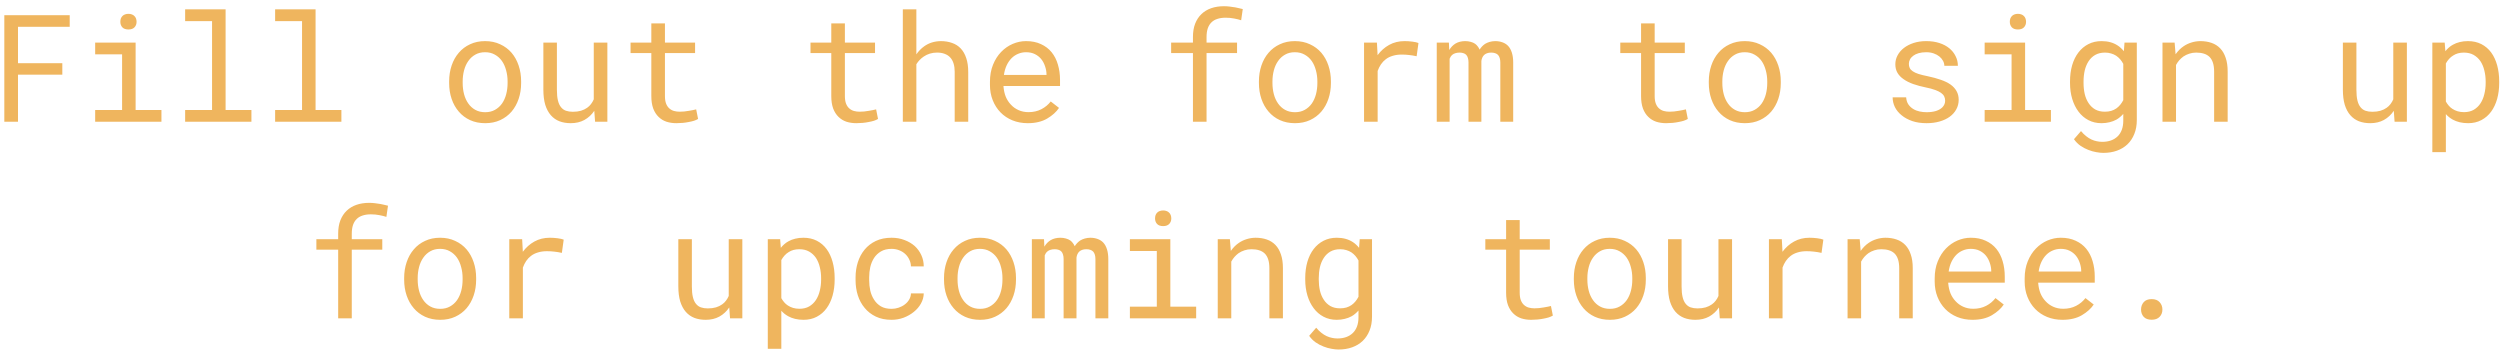<svg width="267" height="38" viewBox="0 0 267 38" fill="none" xmlns="http://www.w3.org/2000/svg">
<path d="M6.656 7.977V6.75H1.922V2.859H7.445V1.625H0.461V13H1.922V7.977H6.656ZM10.164 4.547V5.805H13.039V11.75H10.164V13H17.242V11.75H14.484V4.547H10.164ZM12.852 2.328C12.852 2.562 12.922 2.758 13.062 2.914C13.208 3.07 13.427 3.148 13.719 3.148C14.005 3.148 14.221 3.07 14.367 2.914C14.513 2.758 14.586 2.562 14.586 2.328C14.586 2.198 14.565 2.078 14.523 1.969C14.482 1.859 14.419 1.768 14.336 1.695C14.268 1.628 14.182 1.576 14.078 1.539C13.974 1.497 13.854 1.477 13.719 1.477C13.583 1.477 13.461 1.497 13.352 1.539C13.247 1.576 13.162 1.628 13.094 1.695C13.01 1.773 12.948 1.867 12.906 1.977C12.87 2.086 12.852 2.203 12.852 2.328ZM19.773 1V2.258H22.648V11.75H19.773V13H26.852V11.75H24.094V1H19.773ZM29.383 1V2.258H32.258V11.75H29.383V13H36.461V11.75H33.703V1H29.383ZM47.969 8.695V8.867C47.969 9.477 48.057 10.042 48.234 10.562C48.411 11.083 48.667 11.537 49 11.922C49.328 12.307 49.729 12.609 50.203 12.828C50.682 13.047 51.221 13.156 51.82 13.156C52.414 13.156 52.948 13.047 53.422 12.828C53.896 12.609 54.3 12.307 54.633 11.922C54.961 11.537 55.214 11.083 55.391 10.562C55.568 10.042 55.656 9.477 55.656 8.867V8.695C55.656 8.086 55.568 7.521 55.391 7C55.214 6.474 54.961 6.018 54.633 5.633C54.3 5.247 53.893 4.945 53.414 4.727C52.94 4.503 52.404 4.391 51.805 4.391C51.211 4.391 50.677 4.503 50.203 4.727C49.729 4.945 49.328 5.247 49 5.633C48.667 6.018 48.411 6.474 48.234 7C48.057 7.521 47.969 8.086 47.969 8.695ZM49.414 8.867V8.695C49.414 8.284 49.464 7.891 49.562 7.516C49.661 7.135 49.812 6.802 50.016 6.516C50.214 6.229 50.461 6.003 50.758 5.836C51.055 5.664 51.404 5.578 51.805 5.578C52.206 5.578 52.555 5.664 52.852 5.836C53.154 6.003 53.406 6.229 53.609 6.516C53.807 6.802 53.956 7.135 54.055 7.516C54.159 7.891 54.211 8.284 54.211 8.695V8.867C54.211 9.284 54.161 9.682 54.062 10.062C53.964 10.438 53.815 10.768 53.617 11.055C53.414 11.341 53.161 11.568 52.859 11.734C52.562 11.901 52.216 11.984 51.82 11.984C51.419 11.984 51.068 11.901 50.766 11.734C50.464 11.568 50.214 11.341 50.016 11.055C49.812 10.768 49.661 10.438 49.562 10.062C49.464 9.682 49.414 9.284 49.414 8.867ZM63.555 13H64.867V4.547H63.414V10.609C63.336 10.792 63.237 10.961 63.117 11.117C63.003 11.268 62.867 11.398 62.711 11.508C62.523 11.643 62.302 11.75 62.047 11.828C61.792 11.901 61.503 11.938 61.18 11.938C60.904 11.938 60.659 11.901 60.445 11.828C60.237 11.755 60.06 11.628 59.914 11.445C59.768 11.268 59.659 11.029 59.586 10.727C59.513 10.425 59.477 10.044 59.477 9.586V4.547H58.031V9.57C58.031 10.2 58.099 10.742 58.234 11.195C58.375 11.643 58.573 12.013 58.828 12.305C59.083 12.596 59.391 12.812 59.75 12.953C60.109 13.088 60.51 13.156 60.953 13.156C61.505 13.156 61.992 13.042 62.414 12.812C62.836 12.578 63.188 12.253 63.469 11.836L63.555 13ZM71.016 2.5H69.562V4.547H67.344V5.664H69.562V10.258C69.562 10.779 69.63 11.224 69.766 11.594C69.906 11.958 70.096 12.255 70.336 12.484C70.576 12.719 70.857 12.891 71.18 13C71.508 13.104 71.859 13.156 72.234 13.156C72.458 13.156 72.682 13.146 72.906 13.125C73.135 13.104 73.352 13.073 73.555 13.031C73.758 12.995 73.945 12.95 74.117 12.898C74.289 12.841 74.435 12.776 74.555 12.703L74.352 11.68C74.263 11.7 74.148 11.727 74.008 11.758C73.872 11.784 73.727 11.81 73.57 11.836C73.409 11.862 73.245 11.885 73.078 11.906C72.912 11.922 72.75 11.93 72.594 11.93C72.38 11.93 72.177 11.904 71.984 11.852C71.797 11.8 71.63 11.708 71.484 11.578C71.338 11.453 71.224 11.284 71.141 11.07C71.057 10.857 71.016 10.586 71.016 10.258V5.664H74.234V4.547H71.016V2.5ZM90.234 2.5H88.781V4.547H86.562V5.664H88.781V10.258C88.781 10.779 88.849 11.224 88.984 11.594C89.125 11.958 89.315 12.255 89.555 12.484C89.794 12.719 90.076 12.891 90.398 13C90.727 13.104 91.078 13.156 91.453 13.156C91.677 13.156 91.901 13.146 92.125 13.125C92.354 13.104 92.57 13.073 92.773 13.031C92.977 12.995 93.164 12.95 93.336 12.898C93.508 12.841 93.654 12.776 93.773 12.703L93.57 11.68C93.482 11.7 93.367 11.727 93.227 11.758C93.091 11.784 92.945 11.81 92.789 11.836C92.628 11.862 92.463 11.885 92.297 11.906C92.13 11.922 91.969 11.93 91.812 11.93C91.599 11.93 91.396 11.904 91.203 11.852C91.016 11.8 90.849 11.708 90.703 11.578C90.557 11.453 90.443 11.284 90.359 11.07C90.276 10.857 90.234 10.586 90.234 10.258V5.664H93.453V4.547H90.234V2.5ZM97.867 5.805V1H96.422V13H97.867V6.859C97.971 6.693 98.088 6.542 98.219 6.406C98.354 6.266 98.5 6.143 98.656 6.039C98.854 5.904 99.07 5.799 99.305 5.727C99.539 5.654 99.787 5.617 100.047 5.617C100.365 5.612 100.646 5.656 100.891 5.75C101.135 5.839 101.339 5.974 101.5 6.156C101.651 6.323 101.766 6.534 101.844 6.789C101.922 7.039 101.961 7.331 101.961 7.664V13H103.406V7.68C103.406 7.112 103.336 6.622 103.195 6.211C103.06 5.794 102.865 5.451 102.609 5.18C102.354 4.909 102.044 4.711 101.68 4.586C101.32 4.456 100.919 4.391 100.477 4.391C100.138 4.396 99.818 4.445 99.516 4.539C99.219 4.633 98.945 4.771 98.695 4.953C98.539 5.062 98.391 5.19 98.25 5.336C98.109 5.477 97.982 5.633 97.867 5.805ZM109.766 13.156C110.589 13.156 111.279 12.992 111.836 12.664C112.398 12.331 112.82 11.95 113.102 11.523L112.219 10.836C111.953 11.18 111.62 11.456 111.219 11.664C110.818 11.872 110.359 11.977 109.844 11.977C109.453 11.977 109.096 11.904 108.773 11.758C108.451 11.612 108.174 11.412 107.945 11.156C107.721 10.917 107.544 10.641 107.414 10.328C107.289 10.016 107.208 9.654 107.172 9.242V9.188H113.211V8.539C113.211 7.951 113.135 7.404 112.984 6.898C112.839 6.393 112.615 5.953 112.312 5.578C112.01 5.208 111.63 4.919 111.172 4.711C110.719 4.497 110.188 4.391 109.578 4.391C109.094 4.391 108.62 4.49 108.156 4.688C107.698 4.885 107.289 5.169 106.93 5.539C106.565 5.914 106.273 6.372 106.055 6.914C105.836 7.451 105.727 8.06 105.727 8.742V9.07C105.727 9.659 105.826 10.203 106.023 10.703C106.221 11.203 106.497 11.635 106.852 12C107.206 12.365 107.63 12.648 108.125 12.852C108.625 13.055 109.172 13.156 109.766 13.156ZM109.578 5.578C109.948 5.578 110.266 5.646 110.531 5.781C110.802 5.917 111.026 6.094 111.203 6.312C111.38 6.531 111.518 6.792 111.617 7.094C111.716 7.391 111.766 7.669 111.766 7.93V8H107.219C107.276 7.609 107.375 7.266 107.516 6.969C107.661 6.667 107.839 6.411 108.047 6.203C108.255 6 108.49 5.846 108.75 5.742C109.01 5.633 109.286 5.578 109.578 5.578ZM127.406 13H128.859V5.664H132.117V4.547H128.859V3.953C128.859 3.599 128.904 3.289 128.992 3.023C129.086 2.758 129.221 2.542 129.398 2.375C129.565 2.214 129.773 2.094 130.023 2.016C130.279 1.932 130.57 1.891 130.898 1.891C131.221 1.891 131.523 1.919 131.805 1.977C132.091 2.029 132.341 2.091 132.555 2.164L132.727 0.969C132.591 0.932 132.458 0.901 132.328 0.875C132.198 0.844 132.068 0.815 131.938 0.789C131.74 0.753 131.539 0.724 131.336 0.703C131.133 0.677 130.927 0.664 130.719 0.664C130.219 0.664 129.766 0.734 129.359 0.875C128.953 1.016 128.607 1.224 128.32 1.5C128.029 1.776 127.802 2.12 127.641 2.531C127.484 2.938 127.406 3.411 127.406 3.953V4.547H125.078V5.664H127.406V13ZM134.453 8.695V8.867C134.453 9.477 134.542 10.042 134.719 10.562C134.896 11.083 135.151 11.537 135.484 11.922C135.812 12.307 136.214 12.609 136.688 12.828C137.167 13.047 137.706 13.156 138.305 13.156C138.898 13.156 139.432 13.047 139.906 12.828C140.38 12.609 140.784 12.307 141.117 11.922C141.445 11.537 141.698 11.083 141.875 10.562C142.052 10.042 142.141 9.477 142.141 8.867V8.695C142.141 8.086 142.052 7.521 141.875 7C141.698 6.474 141.445 6.018 141.117 5.633C140.784 5.247 140.378 4.945 139.898 4.727C139.424 4.503 138.888 4.391 138.289 4.391C137.695 4.391 137.161 4.503 136.688 4.727C136.214 4.945 135.812 5.247 135.484 5.633C135.151 6.018 134.896 6.474 134.719 7C134.542 7.521 134.453 8.086 134.453 8.695ZM135.898 8.867V8.695C135.898 8.284 135.948 7.891 136.047 7.516C136.146 7.135 136.297 6.802 136.5 6.516C136.698 6.229 136.945 6.003 137.242 5.836C137.539 5.664 137.888 5.578 138.289 5.578C138.69 5.578 139.039 5.664 139.336 5.836C139.638 6.003 139.891 6.229 140.094 6.516C140.292 6.802 140.44 7.135 140.539 7.516C140.643 7.891 140.695 8.284 140.695 8.695V8.867C140.695 9.284 140.646 9.682 140.547 10.062C140.448 10.438 140.299 10.768 140.102 11.055C139.898 11.341 139.646 11.568 139.344 11.734C139.047 11.901 138.701 11.984 138.305 11.984C137.904 11.984 137.552 11.901 137.25 11.734C136.948 11.568 136.698 11.341 136.5 11.055C136.297 10.768 136.146 10.438 136.047 10.062C135.948 9.682 135.898 9.284 135.898 8.867ZM150.008 4.391C149.393 4.391 148.844 4.526 148.359 4.797C147.88 5.062 147.469 5.427 147.125 5.891L147.117 5.68L147.055 4.547H145.68V13H147.133V7.578C147.227 7.318 147.344 7.083 147.484 6.875C147.63 6.661 147.799 6.482 147.992 6.336C148.206 6.169 148.456 6.044 148.742 5.961C149.029 5.872 149.349 5.828 149.703 5.828C149.979 5.828 150.242 5.844 150.492 5.875C150.747 5.901 151.016 5.945 151.297 6.008L151.492 4.594C151.346 4.531 151.128 4.482 150.836 4.445C150.549 4.409 150.273 4.391 150.008 4.391ZM154.742 4.547H153.445V13H154.82V6.273C154.852 6.19 154.891 6.112 154.938 6.039C154.99 5.966 155.049 5.901 155.117 5.844C155.206 5.771 155.312 5.716 155.438 5.68C155.568 5.638 155.719 5.617 155.891 5.617C156.047 5.617 156.182 5.638 156.297 5.68C156.417 5.716 156.516 5.776 156.594 5.859C156.677 5.948 156.737 6.06 156.773 6.195C156.815 6.331 156.836 6.487 156.836 6.664V13H158.211V6.672C158.211 6.641 158.211 6.615 158.211 6.594C158.211 6.568 158.211 6.542 158.211 6.516C158.227 6.385 158.258 6.268 158.305 6.164C158.352 6.055 158.417 5.958 158.5 5.875C158.583 5.797 158.688 5.734 158.812 5.688C158.938 5.641 159.086 5.617 159.258 5.617C159.419 5.617 159.56 5.638 159.68 5.68C159.805 5.721 159.909 5.784 159.992 5.867C160.07 5.956 160.13 6.068 160.172 6.203C160.214 6.339 160.234 6.495 160.234 6.672V13H161.609V6.688C161.609 6.281 161.562 5.93 161.469 5.633C161.375 5.331 161.24 5.086 161.062 4.898C160.901 4.732 160.703 4.607 160.469 4.523C160.234 4.435 159.971 4.391 159.68 4.391C159.466 4.396 159.268 4.424 159.086 4.477C158.909 4.529 158.747 4.599 158.602 4.688C158.487 4.766 158.38 4.857 158.281 4.961C158.182 5.065 158.096 5.177 158.023 5.297C157.966 5.167 157.896 5.049 157.812 4.945C157.734 4.841 157.646 4.753 157.547 4.68C157.411 4.586 157.253 4.516 157.07 4.469C156.893 4.417 156.693 4.391 156.469 4.391C156.073 4.396 155.734 4.482 155.453 4.648C155.177 4.815 154.953 5.047 154.781 5.344L154.742 4.547ZM176.719 2.5H175.266V4.547H173.047V5.664H175.266V10.258C175.266 10.779 175.333 11.224 175.469 11.594C175.609 11.958 175.799 12.255 176.039 12.484C176.279 12.719 176.56 12.891 176.883 13C177.211 13.104 177.562 13.156 177.938 13.156C178.161 13.156 178.385 13.146 178.609 13.125C178.839 13.104 179.055 13.073 179.258 13.031C179.461 12.995 179.648 12.95 179.82 12.898C179.992 12.841 180.138 12.776 180.258 12.703L180.055 11.68C179.966 11.7 179.852 11.727 179.711 11.758C179.576 11.784 179.43 11.81 179.273 11.836C179.112 11.862 178.948 11.885 178.781 11.906C178.615 11.922 178.453 11.93 178.297 11.93C178.083 11.93 177.88 11.904 177.688 11.852C177.5 11.8 177.333 11.708 177.188 11.578C177.042 11.453 176.927 11.284 176.844 11.07C176.76 10.857 176.719 10.586 176.719 10.258V5.664H179.938V4.547H176.719V2.5ZM182.5 8.695V8.867C182.5 9.477 182.589 10.042 182.766 10.562C182.943 11.083 183.198 11.537 183.531 11.922C183.859 12.307 184.26 12.609 184.734 12.828C185.214 13.047 185.753 13.156 186.352 13.156C186.945 13.156 187.479 13.047 187.953 12.828C188.427 12.609 188.831 12.307 189.164 11.922C189.492 11.537 189.745 11.083 189.922 10.562C190.099 10.042 190.188 9.477 190.188 8.867V8.695C190.188 8.086 190.099 7.521 189.922 7C189.745 6.474 189.492 6.018 189.164 5.633C188.831 5.247 188.424 4.945 187.945 4.727C187.471 4.503 186.935 4.391 186.336 4.391C185.742 4.391 185.208 4.503 184.734 4.727C184.26 4.945 183.859 5.247 183.531 5.633C183.198 6.018 182.943 6.474 182.766 7C182.589 7.521 182.5 8.086 182.5 8.695ZM183.945 8.867V8.695C183.945 8.284 183.995 7.891 184.094 7.516C184.193 7.135 184.344 6.802 184.547 6.516C184.745 6.229 184.992 6.003 185.289 5.836C185.586 5.664 185.935 5.578 186.336 5.578C186.737 5.578 187.086 5.664 187.383 5.836C187.685 6.003 187.938 6.229 188.141 6.516C188.339 6.802 188.487 7.135 188.586 7.516C188.69 7.891 188.742 8.284 188.742 8.695V8.867C188.742 9.284 188.693 9.682 188.594 10.062C188.495 10.438 188.346 10.768 188.148 11.055C187.945 11.341 187.693 11.568 187.391 11.734C187.094 11.901 186.747 11.984 186.352 11.984C185.951 11.984 185.599 11.901 185.297 11.734C184.995 11.568 184.745 11.341 184.547 11.055C184.344 10.768 184.193 10.438 184.094 10.062C183.995 9.682 183.945 9.284 183.945 8.867ZM207.742 10.758C207.742 10.893 207.716 11.021 207.664 11.141C207.612 11.26 207.536 11.37 207.438 11.469C207.276 11.63 207.052 11.758 206.766 11.852C206.479 11.94 206.143 11.984 205.758 11.984C205.513 11.984 205.266 11.958 205.016 11.906C204.766 11.854 204.539 11.766 204.336 11.641C204.128 11.516 203.953 11.352 203.812 11.148C203.677 10.945 203.599 10.695 203.578 10.398H202.133C202.133 10.758 202.214 11.104 202.375 11.438C202.542 11.771 202.781 12.062 203.094 12.312C203.401 12.568 203.779 12.773 204.227 12.93C204.674 13.081 205.185 13.156 205.758 13.156C206.258 13.156 206.719 13.096 207.141 12.977C207.562 12.857 207.924 12.688 208.227 12.469C208.529 12.25 208.763 11.987 208.93 11.68C209.102 11.372 209.188 11.031 209.188 10.656C209.188 10.307 209.112 10 208.961 9.734C208.815 9.469 208.602 9.234 208.32 9.031C208.039 8.833 207.693 8.664 207.281 8.523C206.87 8.378 206.404 8.25 205.883 8.141C205.487 8.062 205.159 7.982 204.898 7.898C204.643 7.815 204.44 7.721 204.289 7.617C204.133 7.513 204.023 7.396 203.961 7.266C203.898 7.135 203.867 6.987 203.867 6.82C203.867 6.659 203.906 6.503 203.984 6.352C204.062 6.201 204.18 6.068 204.336 5.953C204.487 5.839 204.677 5.747 204.906 5.68C205.141 5.612 205.411 5.578 205.719 5.578C206.016 5.578 206.281 5.62 206.516 5.703C206.755 5.786 206.958 5.896 207.125 6.031C207.292 6.167 207.422 6.323 207.516 6.5C207.609 6.672 207.656 6.849 207.656 7.031H209.102C209.102 6.661 209.021 6.318 208.859 6C208.703 5.677 208.479 5.396 208.188 5.156C207.896 4.917 207.542 4.729 207.125 4.594C206.708 4.458 206.24 4.391 205.719 4.391C205.234 4.391 204.789 4.456 204.383 4.586C203.982 4.716 203.635 4.893 203.344 5.117C203.052 5.341 202.826 5.604 202.664 5.906C202.503 6.203 202.422 6.523 202.422 6.867C202.422 7.216 202.5 7.523 202.656 7.789C202.812 8.049 203.034 8.276 203.32 8.469C203.602 8.667 203.94 8.836 204.336 8.977C204.737 9.117 205.18 9.237 205.664 9.336C206.06 9.414 206.391 9.503 206.656 9.602C206.922 9.695 207.135 9.799 207.297 9.914C207.458 10.029 207.573 10.156 207.641 10.297C207.708 10.432 207.742 10.586 207.742 10.758ZM211.961 4.547V5.805H214.836V11.75H211.961V13H219.039V11.75H216.281V4.547H211.961ZM214.648 2.328C214.648 2.562 214.719 2.758 214.859 2.914C215.005 3.07 215.224 3.148 215.516 3.148C215.802 3.148 216.018 3.07 216.164 2.914C216.31 2.758 216.383 2.562 216.383 2.328C216.383 2.198 216.362 2.078 216.32 1.969C216.279 1.859 216.216 1.768 216.133 1.695C216.065 1.628 215.979 1.576 215.875 1.539C215.771 1.497 215.651 1.477 215.516 1.477C215.38 1.477 215.258 1.497 215.148 1.539C215.044 1.576 214.958 1.628 214.891 1.695C214.807 1.773 214.745 1.867 214.703 1.977C214.667 2.086 214.648 2.203 214.648 2.328ZM221.078 8.703V8.867C221.078 9.471 221.156 10.037 221.312 10.562C221.469 11.083 221.693 11.537 221.984 11.922C222.271 12.307 222.622 12.609 223.039 12.828C223.456 13.047 223.922 13.156 224.438 13.156C224.745 13.156 225.031 13.122 225.297 13.055C225.562 12.992 225.805 12.901 226.023 12.781C226.164 12.703 226.294 12.612 226.414 12.508C226.539 12.404 226.656 12.289 226.766 12.164V12.891C226.766 13.255 226.714 13.578 226.609 13.859C226.505 14.141 226.357 14.375 226.164 14.562C225.966 14.755 225.729 14.901 225.453 15C225.177 15.099 224.867 15.148 224.523 15.148C224.331 15.148 224.138 15.128 223.945 15.086C223.753 15.05 223.56 14.987 223.367 14.898C223.174 14.81 222.984 14.69 222.797 14.539C222.609 14.393 222.427 14.213 222.25 14L221.5 14.867C221.693 15.143 221.922 15.375 222.188 15.562C222.458 15.75 222.74 15.898 223.031 16.008C223.318 16.122 223.602 16.203 223.883 16.25C224.164 16.302 224.414 16.328 224.633 16.328C225.164 16.328 225.648 16.25 226.086 16.094C226.523 15.938 226.901 15.708 227.219 15.406C227.531 15.104 227.773 14.737 227.945 14.305C228.122 13.872 228.211 13.378 228.211 12.82V4.547H226.898L226.828 5.469C226.729 5.344 226.622 5.229 226.508 5.125C226.398 5.021 226.281 4.93 226.156 4.852C225.927 4.701 225.669 4.586 225.383 4.508C225.102 4.43 224.792 4.391 224.453 4.391C223.927 4.391 223.456 4.497 223.039 4.711C222.622 4.924 222.268 5.221 221.977 5.602C221.685 5.982 221.461 6.438 221.305 6.969C221.154 7.495 221.078 8.073 221.078 8.703ZM222.523 8.867V8.703C222.523 8.292 222.565 7.901 222.648 7.531C222.737 7.156 222.875 6.826 223.062 6.539C223.245 6.258 223.479 6.034 223.766 5.867C224.057 5.701 224.406 5.617 224.812 5.617C225.052 5.617 225.271 5.648 225.469 5.711C225.667 5.768 225.846 5.849 226.008 5.953C226.169 6.062 226.312 6.19 226.438 6.336C226.562 6.482 226.672 6.643 226.766 6.82V10.695C226.672 10.878 226.562 11.044 226.438 11.195C226.312 11.346 226.172 11.477 226.016 11.586C225.854 11.695 225.672 11.781 225.469 11.844C225.271 11.901 225.047 11.93 224.797 11.93C224.396 11.93 224.052 11.849 223.766 11.688C223.479 11.521 223.245 11.297 223.062 11.016C222.875 10.734 222.737 10.409 222.648 10.039C222.565 9.669 222.523 9.279 222.523 8.867ZM230.953 13H232.398V6.938C232.497 6.755 232.612 6.589 232.742 6.438C232.878 6.286 233.023 6.154 233.18 6.039C233.372 5.909 233.583 5.807 233.812 5.734C234.042 5.656 234.289 5.617 234.555 5.617C234.862 5.617 235.133 5.654 235.367 5.727C235.607 5.799 235.81 5.917 235.977 6.078C236.138 6.24 236.26 6.451 236.344 6.711C236.427 6.971 236.469 7.289 236.469 7.664V13H237.914V7.633C237.914 7.07 237.844 6.586 237.703 6.18C237.568 5.768 237.372 5.43 237.117 5.164C236.862 4.898 236.552 4.703 236.188 4.578C235.828 4.453 235.427 4.391 234.984 4.391C234.656 4.396 234.344 4.445 234.047 4.539C233.755 4.628 233.484 4.755 233.234 4.922C233.068 5.031 232.909 5.161 232.758 5.312C232.612 5.458 232.477 5.62 232.352 5.797L232.25 4.547H230.953V13ZM255.742 13H257.055V4.547H255.602V10.609C255.523 10.792 255.424 10.961 255.305 11.117C255.19 11.268 255.055 11.398 254.898 11.508C254.711 11.643 254.49 11.75 254.234 11.828C253.979 11.901 253.69 11.938 253.367 11.938C253.091 11.938 252.846 11.901 252.633 11.828C252.424 11.755 252.247 11.628 252.102 11.445C251.956 11.268 251.846 11.029 251.773 10.727C251.701 10.425 251.664 10.044 251.664 9.586V4.547H250.219V9.57C250.219 10.2 250.286 10.742 250.422 11.195C250.562 11.643 250.76 12.013 251.016 12.305C251.271 12.596 251.578 12.812 251.938 12.953C252.297 13.088 252.698 13.156 253.141 13.156C253.693 13.156 254.18 13.042 254.602 12.812C255.023 12.578 255.375 12.253 255.656 11.836L255.742 13ZM259.773 16.25H261.219V12.188C261.323 12.302 261.435 12.409 261.555 12.508C261.674 12.602 261.802 12.688 261.938 12.766C262.161 12.891 262.411 12.987 262.688 13.055C262.969 13.122 263.271 13.156 263.594 13.156C264.125 13.156 264.596 13.047 265.008 12.828C265.424 12.609 265.773 12.307 266.055 11.922C266.336 11.537 266.549 11.083 266.695 10.562C266.841 10.037 266.914 9.471 266.914 8.867V8.703C266.914 8.073 266.841 7.495 266.695 6.969C266.549 6.438 266.336 5.982 266.055 5.602C265.773 5.221 265.424 4.924 265.008 4.711C264.591 4.497 264.112 4.391 263.57 4.391C263.263 4.391 262.974 4.424 262.703 4.492C262.438 4.555 262.195 4.648 261.977 4.773C261.82 4.857 261.674 4.958 261.539 5.078C261.404 5.193 261.279 5.323 261.164 5.469L261.094 4.547H259.773V16.25ZM265.469 8.703V8.867C265.469 9.279 265.422 9.672 265.328 10.047C265.24 10.422 265.102 10.753 264.914 11.039C264.727 11.325 264.487 11.555 264.195 11.727C263.904 11.893 263.557 11.977 263.156 11.977C262.906 11.977 262.677 11.945 262.469 11.883C262.266 11.82 262.081 11.734 261.914 11.625C261.768 11.531 261.638 11.417 261.523 11.281C261.409 11.146 261.307 11 261.219 10.844V6.773C261.318 6.596 261.432 6.435 261.562 6.289C261.693 6.143 261.841 6.021 262.008 5.922C262.159 5.823 262.328 5.747 262.516 5.695C262.708 5.643 262.917 5.617 263.141 5.617C263.547 5.617 263.896 5.701 264.188 5.867C264.479 6.034 264.721 6.258 264.914 6.539C265.102 6.826 265.24 7.156 265.328 7.531C265.422 7.901 265.469 8.292 265.469 8.703ZM36.117 34H37.57V26.664H40.828V25.547H37.57V24.953C37.57 24.599 37.615 24.289 37.703 24.023C37.797 23.758 37.932 23.542 38.109 23.375C38.276 23.213 38.484 23.094 38.734 23.016C38.99 22.932 39.281 22.891 39.609 22.891C39.932 22.891 40.234 22.919 40.516 22.977C40.802 23.029 41.052 23.091 41.266 23.164L41.438 21.969C41.302 21.932 41.169 21.901 41.039 21.875C40.909 21.844 40.779 21.815 40.648 21.789C40.45 21.753 40.25 21.724 40.047 21.703C39.844 21.677 39.638 21.664 39.43 21.664C38.93 21.664 38.477 21.734 38.07 21.875C37.664 22.016 37.318 22.224 37.031 22.5C36.74 22.776 36.513 23.12 36.352 23.531C36.195 23.938 36.117 24.412 36.117 24.953V25.547H33.789V26.664H36.117V34ZM43.164 29.695V29.867C43.164 30.477 43.253 31.042 43.43 31.562C43.607 32.083 43.862 32.536 44.195 32.922C44.523 33.307 44.925 33.609 45.398 33.828C45.878 34.047 46.417 34.156 47.016 34.156C47.609 34.156 48.143 34.047 48.617 33.828C49.091 33.609 49.495 33.307 49.828 32.922C50.156 32.536 50.409 32.083 50.586 31.562C50.763 31.042 50.852 30.477 50.852 29.867V29.695C50.852 29.086 50.763 28.521 50.586 28C50.409 27.474 50.156 27.018 49.828 26.633C49.495 26.247 49.089 25.945 48.609 25.727C48.135 25.503 47.599 25.391 47 25.391C46.406 25.391 45.872 25.503 45.398 25.727C44.925 25.945 44.523 26.247 44.195 26.633C43.862 27.018 43.607 27.474 43.43 28C43.253 28.521 43.164 29.086 43.164 29.695ZM44.609 29.867V29.695C44.609 29.284 44.659 28.891 44.758 28.516C44.857 28.135 45.008 27.802 45.211 27.516C45.409 27.229 45.656 27.003 45.953 26.836C46.25 26.664 46.599 26.578 47 26.578C47.401 26.578 47.75 26.664 48.047 26.836C48.349 27.003 48.602 27.229 48.805 27.516C49.003 27.802 49.151 28.135 49.25 28.516C49.354 28.891 49.406 29.284 49.406 29.695V29.867C49.406 30.284 49.357 30.682 49.258 31.062C49.159 31.438 49.01 31.768 48.812 32.055C48.609 32.341 48.357 32.568 48.055 32.734C47.758 32.901 47.411 32.984 47.016 32.984C46.615 32.984 46.263 32.901 45.961 32.734C45.659 32.568 45.409 32.341 45.211 32.055C45.008 31.768 44.857 31.438 44.758 31.062C44.659 30.682 44.609 30.284 44.609 29.867ZM58.719 25.391C58.104 25.391 57.555 25.526 57.07 25.797C56.591 26.062 56.18 26.427 55.836 26.891L55.828 26.68L55.766 25.547H54.391V34H55.844V28.578C55.938 28.318 56.055 28.083 56.195 27.875C56.341 27.662 56.51 27.482 56.703 27.336C56.917 27.169 57.167 27.044 57.453 26.961C57.74 26.872 58.06 26.828 58.414 26.828C58.69 26.828 58.953 26.844 59.203 26.875C59.458 26.901 59.727 26.945 60.008 27.008L60.203 25.594C60.057 25.531 59.839 25.482 59.547 25.445C59.26 25.409 58.984 25.391 58.719 25.391ZM77.969 34H79.281V25.547H77.828V31.609C77.75 31.792 77.651 31.961 77.531 32.117C77.417 32.268 77.281 32.398 77.125 32.508C76.938 32.643 76.716 32.75 76.461 32.828C76.206 32.901 75.917 32.938 75.594 32.938C75.318 32.938 75.073 32.901 74.859 32.828C74.651 32.755 74.474 32.628 74.328 32.445C74.182 32.268 74.073 32.029 74 31.727C73.927 31.424 73.891 31.044 73.891 30.586V25.547H72.445V30.57C72.445 31.201 72.513 31.742 72.648 32.195C72.789 32.643 72.987 33.013 73.242 33.305C73.497 33.596 73.805 33.812 74.164 33.953C74.523 34.089 74.924 34.156 75.367 34.156C75.919 34.156 76.406 34.042 76.828 33.812C77.25 33.578 77.602 33.253 77.883 32.836L77.969 34ZM82 37.25H83.445V33.188C83.549 33.302 83.662 33.409 83.781 33.508C83.901 33.602 84.029 33.688 84.164 33.766C84.388 33.891 84.638 33.987 84.914 34.055C85.195 34.122 85.497 34.156 85.82 34.156C86.352 34.156 86.823 34.047 87.234 33.828C87.651 33.609 88 33.307 88.281 32.922C88.562 32.536 88.776 32.083 88.922 31.562C89.068 31.037 89.141 30.471 89.141 29.867V29.703C89.141 29.073 89.068 28.495 88.922 27.969C88.776 27.438 88.562 26.982 88.281 26.602C88 26.221 87.651 25.924 87.234 25.711C86.818 25.497 86.338 25.391 85.797 25.391C85.49 25.391 85.201 25.424 84.93 25.492C84.664 25.555 84.422 25.648 84.203 25.773C84.047 25.857 83.901 25.958 83.766 26.078C83.63 26.193 83.505 26.323 83.391 26.469L83.32 25.547H82V37.25ZM87.695 29.703V29.867C87.695 30.279 87.648 30.672 87.555 31.047C87.466 31.422 87.328 31.753 87.141 32.039C86.953 32.325 86.713 32.555 86.422 32.727C86.13 32.893 85.784 32.977 85.383 32.977C85.133 32.977 84.904 32.945 84.695 32.883C84.492 32.82 84.307 32.734 84.141 32.625C83.995 32.531 83.865 32.417 83.75 32.281C83.635 32.146 83.534 32 83.445 31.844V27.773C83.544 27.596 83.659 27.435 83.789 27.289C83.919 27.143 84.068 27.021 84.234 26.922C84.385 26.823 84.555 26.747 84.742 26.695C84.935 26.643 85.143 26.617 85.367 26.617C85.773 26.617 86.122 26.701 86.414 26.867C86.706 27.034 86.948 27.258 87.141 27.539C87.328 27.826 87.466 28.156 87.555 28.531C87.648 28.901 87.695 29.292 87.695 29.703ZM95.219 32.984C94.766 32.984 94.385 32.896 94.078 32.719C93.776 32.536 93.534 32.3 93.352 32.008C93.164 31.721 93.029 31.398 92.945 31.039C92.867 30.674 92.828 30.307 92.828 29.938V29.609C92.828 29.245 92.867 28.883 92.945 28.523C93.029 28.164 93.164 27.838 93.352 27.547C93.539 27.26 93.784 27.029 94.086 26.852C94.393 26.669 94.771 26.578 95.219 26.578C95.51 26.578 95.781 26.628 96.031 26.727C96.287 26.826 96.505 26.961 96.688 27.133C96.87 27.305 97.013 27.505 97.117 27.734C97.227 27.958 97.284 28.198 97.289 28.453H98.656C98.656 28.026 98.57 27.625 98.398 27.25C98.227 26.875 97.99 26.549 97.688 26.273C97.38 26.003 97.016 25.789 96.594 25.633C96.177 25.471 95.719 25.391 95.219 25.391C94.578 25.391 94.018 25.505 93.539 25.734C93.06 25.963 92.662 26.271 92.344 26.656C92.021 27.047 91.779 27.497 91.617 28.008C91.456 28.518 91.375 29.052 91.375 29.609V29.938C91.375 30.5 91.456 31.037 91.617 31.547C91.779 32.052 92.021 32.497 92.344 32.883C92.662 33.273 93.06 33.583 93.539 33.812C94.018 34.042 94.578 34.156 95.219 34.156C95.667 34.156 96.096 34.081 96.508 33.93C96.919 33.773 97.284 33.565 97.602 33.305C97.919 33.05 98.172 32.753 98.359 32.414C98.552 32.07 98.651 31.711 98.656 31.336H97.289C97.284 31.57 97.221 31.789 97.102 31.992C96.987 32.19 96.833 32.362 96.641 32.508C96.448 32.659 96.227 32.776 95.977 32.859C95.732 32.943 95.479 32.984 95.219 32.984ZM100.82 29.695V29.867C100.82 30.477 100.909 31.042 101.086 31.562C101.263 32.083 101.518 32.536 101.852 32.922C102.18 33.307 102.581 33.609 103.055 33.828C103.534 34.047 104.073 34.156 104.672 34.156C105.266 34.156 105.799 34.047 106.273 33.828C106.747 33.609 107.151 33.307 107.484 32.922C107.812 32.536 108.065 32.083 108.242 31.562C108.419 31.042 108.508 30.477 108.508 29.867V29.695C108.508 29.086 108.419 28.521 108.242 28C108.065 27.474 107.812 27.018 107.484 26.633C107.151 26.247 106.745 25.945 106.266 25.727C105.792 25.503 105.255 25.391 104.656 25.391C104.062 25.391 103.529 25.503 103.055 25.727C102.581 25.945 102.18 26.247 101.852 26.633C101.518 27.018 101.263 27.474 101.086 28C100.909 28.521 100.82 29.086 100.82 29.695ZM102.266 29.867V29.695C102.266 29.284 102.315 28.891 102.414 28.516C102.513 28.135 102.664 27.802 102.867 27.516C103.065 27.229 103.312 27.003 103.609 26.836C103.906 26.664 104.255 26.578 104.656 26.578C105.057 26.578 105.406 26.664 105.703 26.836C106.005 27.003 106.258 27.229 106.461 27.516C106.659 27.802 106.807 28.135 106.906 28.516C107.01 28.891 107.062 29.284 107.062 29.695V29.867C107.062 30.284 107.013 30.682 106.914 31.062C106.815 31.438 106.667 31.768 106.469 32.055C106.266 32.341 106.013 32.568 105.711 32.734C105.414 32.901 105.068 32.984 104.672 32.984C104.271 32.984 103.919 32.901 103.617 32.734C103.315 32.568 103.065 32.341 102.867 32.055C102.664 31.768 102.513 31.438 102.414 31.062C102.315 30.682 102.266 30.284 102.266 29.867ZM111.5 25.547H110.203V34H111.578V27.273C111.609 27.19 111.648 27.112 111.695 27.039C111.747 26.966 111.807 26.901 111.875 26.844C111.964 26.771 112.07 26.716 112.195 26.68C112.326 26.638 112.477 26.617 112.648 26.617C112.805 26.617 112.94 26.638 113.055 26.68C113.174 26.716 113.273 26.776 113.352 26.859C113.435 26.948 113.495 27.06 113.531 27.195C113.573 27.331 113.594 27.487 113.594 27.664V34H114.969V27.672C114.969 27.641 114.969 27.615 114.969 27.594C114.969 27.568 114.969 27.542 114.969 27.516C114.984 27.385 115.016 27.268 115.062 27.164C115.109 27.055 115.174 26.958 115.258 26.875C115.341 26.797 115.445 26.734 115.57 26.688C115.695 26.641 115.844 26.617 116.016 26.617C116.177 26.617 116.318 26.638 116.438 26.68C116.562 26.721 116.667 26.784 116.75 26.867C116.828 26.956 116.888 27.068 116.93 27.203C116.971 27.338 116.992 27.495 116.992 27.672V34H118.367V27.688C118.367 27.281 118.32 26.93 118.227 26.633C118.133 26.331 117.997 26.086 117.82 25.898C117.659 25.732 117.461 25.607 117.227 25.523C116.992 25.435 116.729 25.391 116.438 25.391C116.224 25.396 116.026 25.424 115.844 25.477C115.667 25.529 115.505 25.599 115.359 25.688C115.245 25.766 115.138 25.857 115.039 25.961C114.94 26.065 114.854 26.177 114.781 26.297C114.724 26.167 114.654 26.049 114.57 25.945C114.492 25.841 114.404 25.753 114.305 25.68C114.169 25.586 114.01 25.516 113.828 25.469C113.651 25.417 113.451 25.391 113.227 25.391C112.831 25.396 112.492 25.482 112.211 25.648C111.935 25.815 111.711 26.047 111.539 26.344L111.5 25.547ZM120.672 25.547V26.805H123.547V32.75H120.672V34H127.75V32.75H124.992V25.547H120.672ZM123.359 23.328C123.359 23.562 123.43 23.758 123.57 23.914C123.716 24.07 123.935 24.148 124.227 24.148C124.513 24.148 124.729 24.07 124.875 23.914C125.021 23.758 125.094 23.562 125.094 23.328C125.094 23.198 125.073 23.078 125.031 22.969C124.99 22.859 124.927 22.768 124.844 22.695C124.776 22.628 124.69 22.576 124.586 22.539C124.482 22.497 124.362 22.477 124.227 22.477C124.091 22.477 123.969 22.497 123.859 22.539C123.755 22.576 123.669 22.628 123.602 22.695C123.518 22.773 123.456 22.867 123.414 22.977C123.378 23.086 123.359 23.203 123.359 23.328ZM130.055 34H131.5V27.938C131.599 27.755 131.714 27.588 131.844 27.438C131.979 27.287 132.125 27.154 132.281 27.039C132.474 26.909 132.685 26.807 132.914 26.734C133.143 26.656 133.391 26.617 133.656 26.617C133.964 26.617 134.234 26.654 134.469 26.727C134.708 26.799 134.911 26.917 135.078 27.078C135.24 27.24 135.362 27.451 135.445 27.711C135.529 27.971 135.57 28.289 135.57 28.664V34H137.016V28.633C137.016 28.07 136.945 27.586 136.805 27.18C136.669 26.768 136.474 26.43 136.219 26.164C135.964 25.898 135.654 25.703 135.289 25.578C134.93 25.453 134.529 25.391 134.086 25.391C133.758 25.396 133.445 25.445 133.148 25.539C132.857 25.628 132.586 25.755 132.336 25.922C132.169 26.031 132.01 26.162 131.859 26.312C131.714 26.458 131.578 26.62 131.453 26.797L131.352 25.547H130.055V34ZM139.398 29.703V29.867C139.398 30.471 139.477 31.037 139.633 31.562C139.789 32.083 140.013 32.536 140.305 32.922C140.591 33.307 140.943 33.609 141.359 33.828C141.776 34.047 142.242 34.156 142.758 34.156C143.065 34.156 143.352 34.122 143.617 34.055C143.883 33.992 144.125 33.901 144.344 33.781C144.484 33.703 144.615 33.612 144.734 33.508C144.859 33.404 144.977 33.289 145.086 33.164V33.891C145.086 34.255 145.034 34.578 144.93 34.859C144.826 35.141 144.677 35.375 144.484 35.562C144.286 35.755 144.049 35.901 143.773 36C143.497 36.099 143.188 36.148 142.844 36.148C142.651 36.148 142.458 36.128 142.266 36.086C142.073 36.05 141.88 35.987 141.688 35.898C141.495 35.81 141.305 35.69 141.117 35.539C140.93 35.393 140.747 35.214 140.57 35L139.82 35.867C140.013 36.143 140.242 36.375 140.508 36.562C140.779 36.75 141.06 36.898 141.352 37.008C141.638 37.122 141.922 37.203 142.203 37.25C142.484 37.302 142.734 37.328 142.953 37.328C143.484 37.328 143.969 37.25 144.406 37.094C144.844 36.938 145.221 36.708 145.539 36.406C145.852 36.104 146.094 35.737 146.266 35.305C146.443 34.872 146.531 34.378 146.531 33.82V25.547H145.219L145.148 26.469C145.049 26.344 144.943 26.229 144.828 26.125C144.719 26.021 144.602 25.93 144.477 25.852C144.247 25.701 143.99 25.586 143.703 25.508C143.422 25.43 143.112 25.391 142.773 25.391C142.247 25.391 141.776 25.497 141.359 25.711C140.943 25.924 140.589 26.221 140.297 26.602C140.005 26.982 139.781 27.438 139.625 27.969C139.474 28.495 139.398 29.073 139.398 29.703ZM140.844 29.867V29.703C140.844 29.292 140.885 28.901 140.969 28.531C141.057 28.156 141.195 27.826 141.383 27.539C141.565 27.258 141.799 27.034 142.086 26.867C142.378 26.701 142.727 26.617 143.133 26.617C143.372 26.617 143.591 26.648 143.789 26.711C143.987 26.768 144.167 26.849 144.328 26.953C144.49 27.062 144.633 27.19 144.758 27.336C144.883 27.482 144.992 27.643 145.086 27.82V31.695C144.992 31.878 144.883 32.044 144.758 32.195C144.633 32.346 144.492 32.477 144.336 32.586C144.174 32.695 143.992 32.781 143.789 32.844C143.591 32.901 143.367 32.93 143.117 32.93C142.716 32.93 142.372 32.849 142.086 32.688C141.799 32.521 141.565 32.297 141.383 32.016C141.195 31.734 141.057 31.409 140.969 31.039C140.885 30.669 140.844 30.279 140.844 29.867ZM162.305 23.5H160.852V25.547H158.633V26.664H160.852V31.258C160.852 31.779 160.919 32.224 161.055 32.594C161.195 32.958 161.385 33.255 161.625 33.484C161.865 33.719 162.146 33.891 162.469 34C162.797 34.104 163.148 34.156 163.523 34.156C163.747 34.156 163.971 34.146 164.195 34.125C164.424 34.104 164.641 34.073 164.844 34.031C165.047 33.995 165.234 33.95 165.406 33.898C165.578 33.841 165.724 33.776 165.844 33.703L165.641 32.68C165.552 32.7 165.438 32.727 165.297 32.758C165.161 32.784 165.016 32.81 164.859 32.836C164.698 32.862 164.534 32.885 164.367 32.906C164.201 32.922 164.039 32.93 163.883 32.93C163.669 32.93 163.466 32.904 163.273 32.852C163.086 32.8 162.919 32.708 162.773 32.578C162.628 32.453 162.513 32.284 162.43 32.07C162.346 31.857 162.305 31.586 162.305 31.258V26.664H165.523V25.547H162.305V23.5ZM168.086 29.695V29.867C168.086 30.477 168.174 31.042 168.352 31.562C168.529 32.083 168.784 32.536 169.117 32.922C169.445 33.307 169.846 33.609 170.32 33.828C170.799 34.047 171.339 34.156 171.938 34.156C172.531 34.156 173.065 34.047 173.539 33.828C174.013 33.609 174.417 33.307 174.75 32.922C175.078 32.536 175.331 32.083 175.508 31.562C175.685 31.042 175.773 30.477 175.773 29.867V29.695C175.773 29.086 175.685 28.521 175.508 28C175.331 27.474 175.078 27.018 174.75 26.633C174.417 26.247 174.01 25.945 173.531 25.727C173.057 25.503 172.521 25.391 171.922 25.391C171.328 25.391 170.794 25.503 170.32 25.727C169.846 25.945 169.445 26.247 169.117 26.633C168.784 27.018 168.529 27.474 168.352 28C168.174 28.521 168.086 29.086 168.086 29.695ZM169.531 29.867V29.695C169.531 29.284 169.581 28.891 169.68 28.516C169.779 28.135 169.93 27.802 170.133 27.516C170.331 27.229 170.578 27.003 170.875 26.836C171.172 26.664 171.521 26.578 171.922 26.578C172.323 26.578 172.672 26.664 172.969 26.836C173.271 27.003 173.523 27.229 173.727 27.516C173.924 27.802 174.073 28.135 174.172 28.516C174.276 28.891 174.328 29.284 174.328 29.695V29.867C174.328 30.284 174.279 30.682 174.18 31.062C174.081 31.438 173.932 31.768 173.734 32.055C173.531 32.341 173.279 32.568 172.977 32.734C172.68 32.901 172.333 32.984 171.938 32.984C171.536 32.984 171.185 32.901 170.883 32.734C170.581 32.568 170.331 32.341 170.133 32.055C169.93 31.768 169.779 31.438 169.68 31.062C169.581 30.682 169.531 30.284 169.531 29.867ZM183.672 34H184.984V25.547H183.531V31.609C183.453 31.792 183.354 31.961 183.234 32.117C183.12 32.268 182.984 32.398 182.828 32.508C182.641 32.643 182.419 32.75 182.164 32.828C181.909 32.901 181.62 32.938 181.297 32.938C181.021 32.938 180.776 32.901 180.562 32.828C180.354 32.755 180.177 32.628 180.031 32.445C179.885 32.268 179.776 32.029 179.703 31.727C179.63 31.424 179.594 31.044 179.594 30.586V25.547H178.148V30.57C178.148 31.201 178.216 31.742 178.352 32.195C178.492 32.643 178.69 33.013 178.945 33.305C179.201 33.596 179.508 33.812 179.867 33.953C180.227 34.089 180.628 34.156 181.07 34.156C181.622 34.156 182.109 34.042 182.531 33.812C182.953 33.578 183.305 33.253 183.586 32.836L183.672 34ZM193.25 25.391C192.635 25.391 192.086 25.526 191.602 25.797C191.122 26.062 190.711 26.427 190.367 26.891L190.359 26.68L190.297 25.547H188.922V34H190.375V28.578C190.469 28.318 190.586 28.083 190.727 27.875C190.872 27.662 191.042 27.482 191.234 27.336C191.448 27.169 191.698 27.044 191.984 26.961C192.271 26.872 192.591 26.828 192.945 26.828C193.221 26.828 193.484 26.844 193.734 26.875C193.99 26.901 194.258 26.945 194.539 27.008L194.734 25.594C194.589 25.531 194.37 25.482 194.078 25.445C193.792 25.409 193.516 25.391 193.25 25.391ZM197.32 34H198.766V27.938C198.865 27.755 198.979 27.588 199.109 27.438C199.245 27.287 199.391 27.154 199.547 27.039C199.74 26.909 199.951 26.807 200.18 26.734C200.409 26.656 200.656 26.617 200.922 26.617C201.229 26.617 201.5 26.654 201.734 26.727C201.974 26.799 202.177 26.917 202.344 27.078C202.505 27.24 202.628 27.451 202.711 27.711C202.794 27.971 202.836 28.289 202.836 28.664V34H204.281V28.633C204.281 28.07 204.211 27.586 204.07 27.18C203.935 26.768 203.74 26.43 203.484 26.164C203.229 25.898 202.919 25.703 202.555 25.578C202.195 25.453 201.794 25.391 201.352 25.391C201.023 25.396 200.711 25.445 200.414 25.539C200.122 25.628 199.852 25.755 199.602 25.922C199.435 26.031 199.276 26.162 199.125 26.312C198.979 26.458 198.844 26.62 198.719 26.797L198.617 25.547H197.32V34ZM210.664 34.156C211.487 34.156 212.177 33.992 212.734 33.664C213.297 33.331 213.719 32.95 214 32.523L213.117 31.836C212.852 32.18 212.518 32.456 212.117 32.664C211.716 32.872 211.258 32.977 210.742 32.977C210.352 32.977 209.995 32.904 209.672 32.758C209.349 32.612 209.073 32.411 208.844 32.156C208.62 31.917 208.443 31.641 208.312 31.328C208.188 31.016 208.107 30.654 208.07 30.242V30.188H214.109V29.539C214.109 28.951 214.034 28.404 213.883 27.898C213.737 27.393 213.513 26.953 213.211 26.578C212.909 26.208 212.529 25.919 212.07 25.711C211.617 25.497 211.086 25.391 210.477 25.391C209.992 25.391 209.518 25.49 209.055 25.688C208.596 25.885 208.188 26.169 207.828 26.539C207.464 26.914 207.172 27.372 206.953 27.914C206.734 28.451 206.625 29.06 206.625 29.742V30.07C206.625 30.659 206.724 31.203 206.922 31.703C207.12 32.203 207.396 32.635 207.75 33C208.104 33.365 208.529 33.648 209.023 33.852C209.523 34.055 210.07 34.156 210.664 34.156ZM210.477 26.578C210.846 26.578 211.164 26.646 211.43 26.781C211.701 26.917 211.924 27.094 212.102 27.312C212.279 27.531 212.417 27.792 212.516 28.094C212.615 28.391 212.664 28.669 212.664 28.93V29H208.117C208.174 28.609 208.273 28.266 208.414 27.969C208.56 27.667 208.737 27.412 208.945 27.203C209.154 27 209.388 26.846 209.648 26.742C209.909 26.633 210.185 26.578 210.477 26.578ZM220.273 34.156C221.096 34.156 221.786 33.992 222.344 33.664C222.906 33.331 223.328 32.95 223.609 32.523L222.727 31.836C222.461 32.18 222.128 32.456 221.727 32.664C221.326 32.872 220.867 32.977 220.352 32.977C219.961 32.977 219.604 32.904 219.281 32.758C218.958 32.612 218.682 32.411 218.453 32.156C218.229 31.917 218.052 31.641 217.922 31.328C217.797 31.016 217.716 30.654 217.68 30.242V30.188H223.719V29.539C223.719 28.951 223.643 28.404 223.492 27.898C223.346 27.393 223.122 26.953 222.82 26.578C222.518 26.208 222.138 25.919 221.68 25.711C221.227 25.497 220.695 25.391 220.086 25.391C219.602 25.391 219.128 25.49 218.664 25.688C218.206 25.885 217.797 26.169 217.438 26.539C217.073 26.914 216.781 27.372 216.562 27.914C216.344 28.451 216.234 29.06 216.234 29.742V30.07C216.234 30.659 216.333 31.203 216.531 31.703C216.729 32.203 217.005 32.635 217.359 33C217.714 33.365 218.138 33.648 218.633 33.852C219.133 34.055 219.68 34.156 220.273 34.156ZM220.086 26.578C220.456 26.578 220.773 26.646 221.039 26.781C221.31 26.917 221.534 27.094 221.711 27.312C221.888 27.531 222.026 27.792 222.125 28.094C222.224 28.391 222.273 28.669 222.273 28.93V29H217.727C217.784 28.609 217.883 28.266 218.023 27.969C218.169 27.667 218.346 27.412 218.555 27.203C218.763 27 218.997 26.846 219.258 26.742C219.518 26.633 219.794 26.578 220.086 26.578ZM228.664 33.062C228.664 33.365 228.758 33.622 228.945 33.836C229.138 34.044 229.422 34.148 229.797 34.148C230.167 34.148 230.451 34.044 230.648 33.836C230.846 33.628 230.945 33.37 230.945 33.062C230.945 32.75 230.846 32.487 230.648 32.273C230.456 32.055 230.172 31.945 229.797 31.945C229.417 31.945 229.133 32.055 228.945 32.273C228.758 32.492 228.664 32.755 228.664 33.062Z" fill="#EFB55E"/>
</svg>
